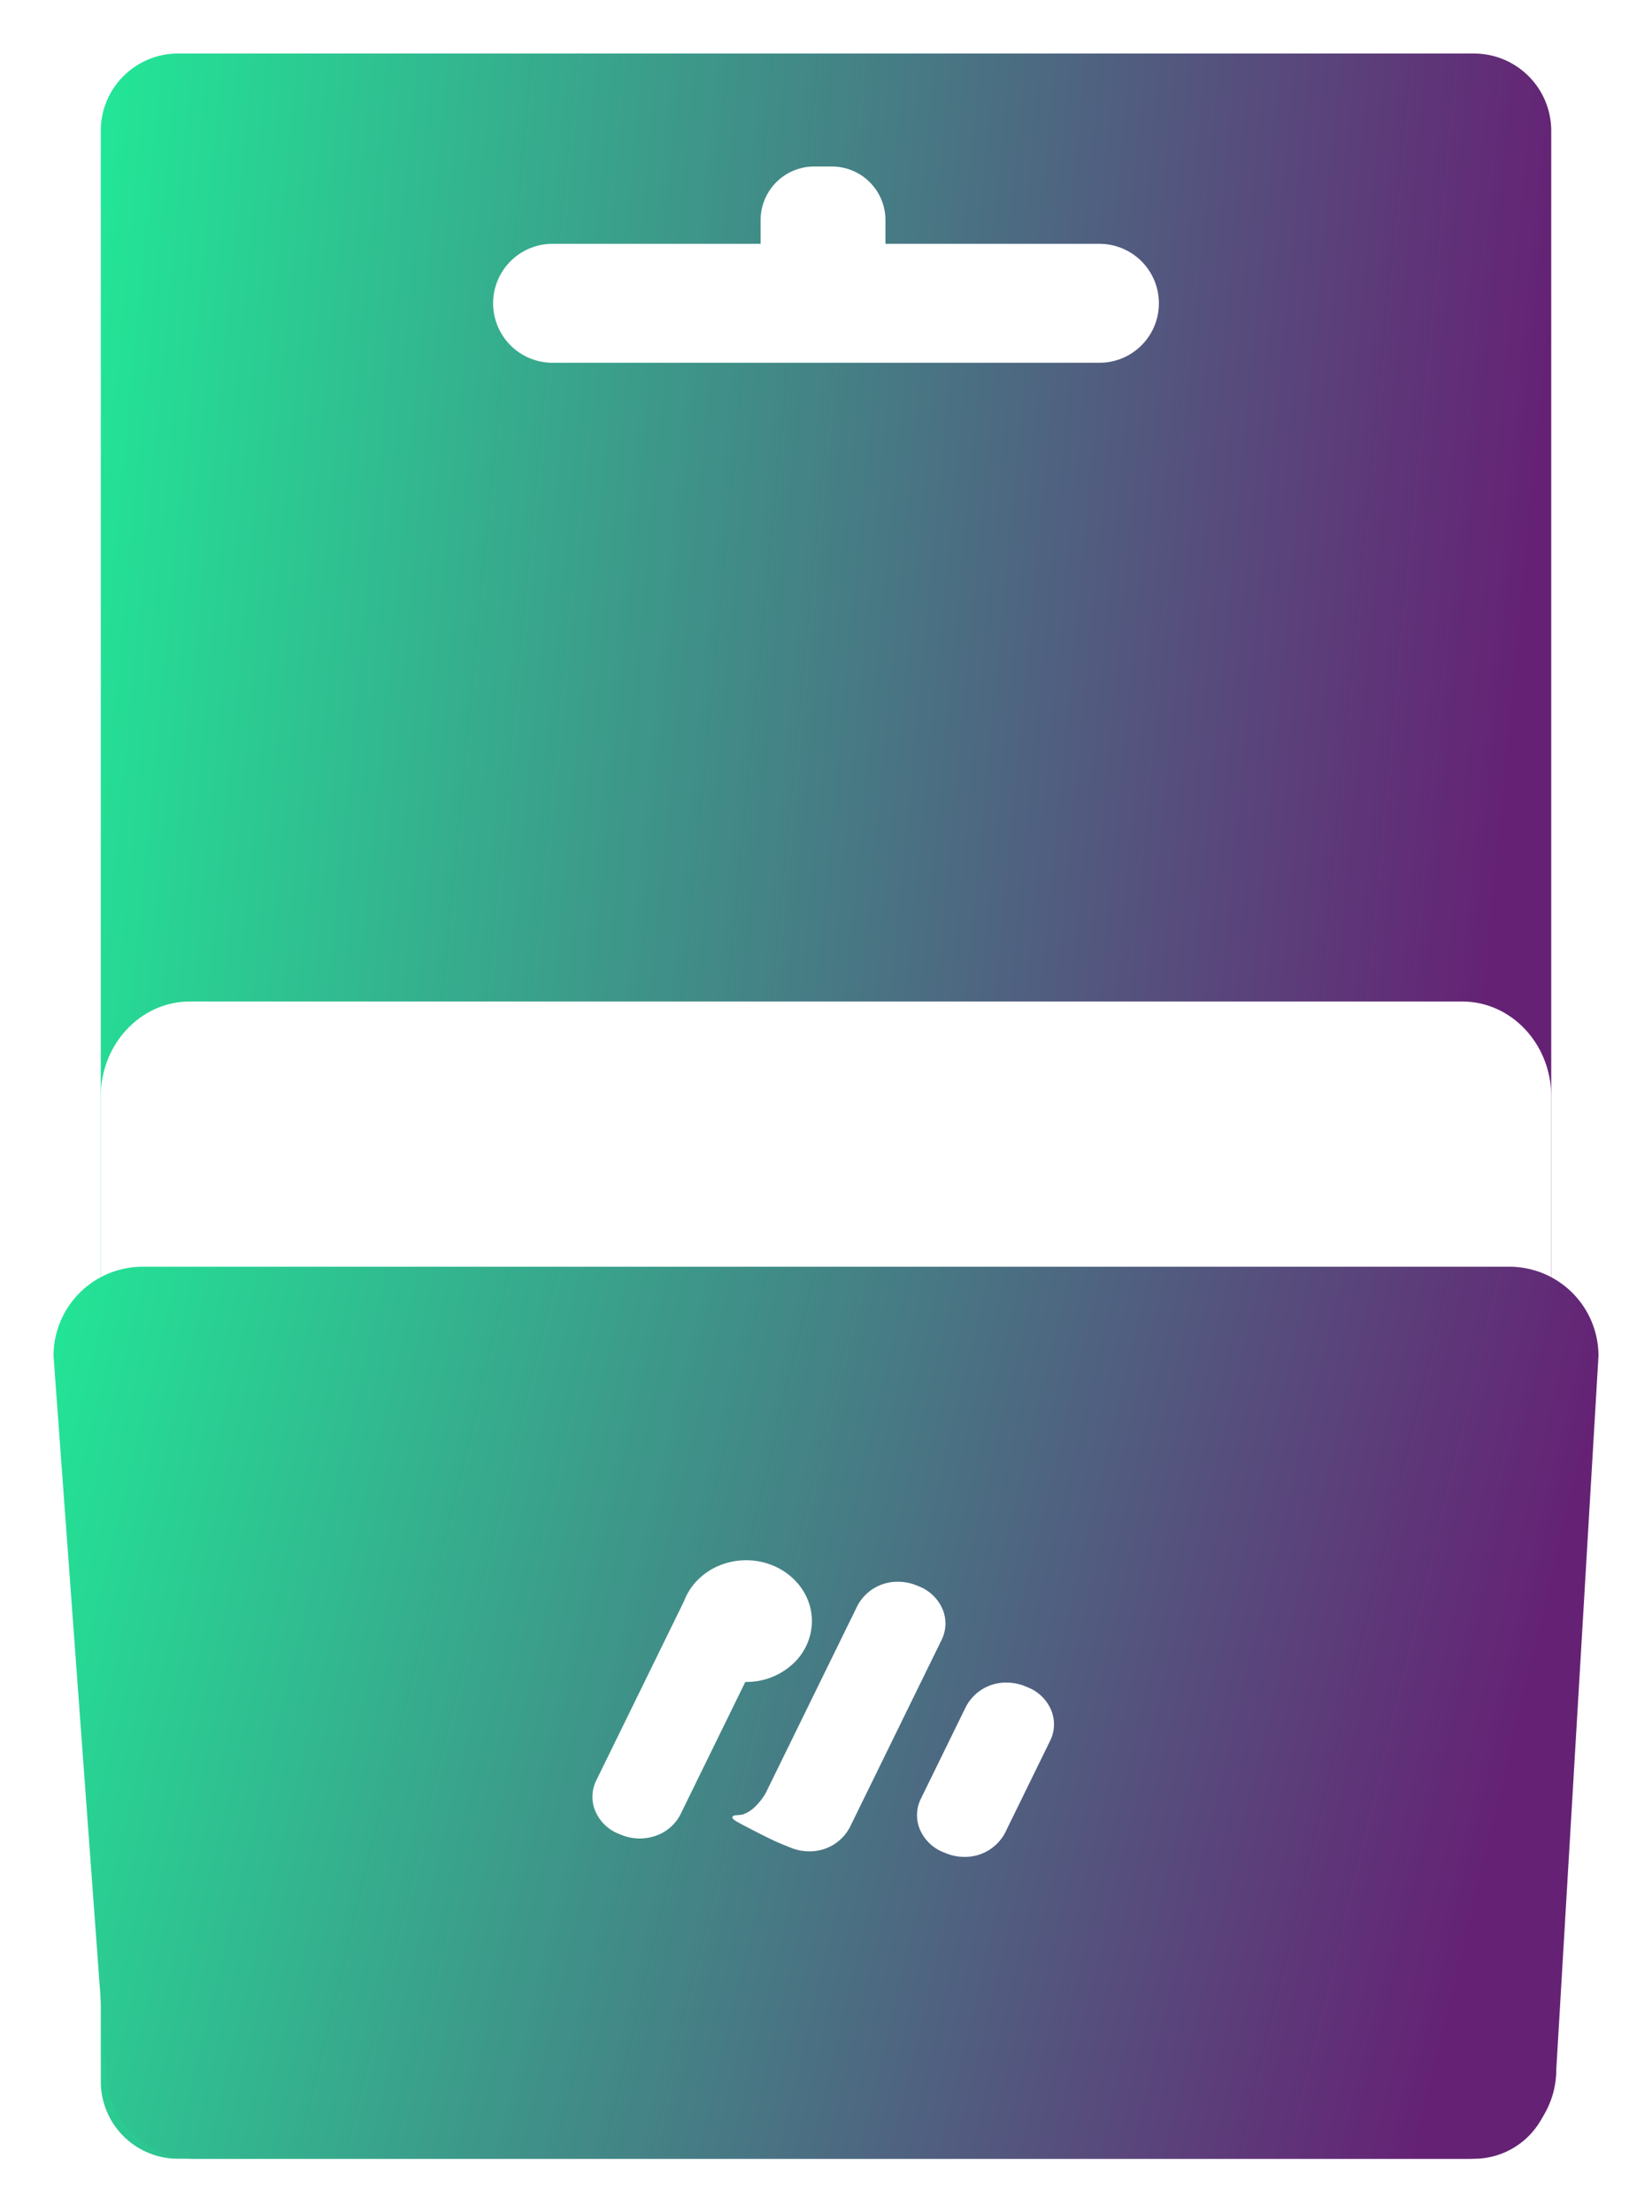 <svg xmlns="http://www.w3.org/2000/svg" xmlns:xlink="http://www.w3.org/1999/xlink" width="277.906" height="372" viewBox="0 0 277.906 372">
  <defs>
    <linearGradient id="linear-gradient" x2="1" y2="0.137" gradientUnits="objectBoundingBox">
      <stop offset="0" stop-color="#22e697"/>
      <stop offset="1" stop-color="#652275"/>
    </linearGradient>
    <filter id="Rectangle_1281" x="80.804" y="233.999" width="118.001" height="109" filterUnits="userSpaceOnUse">
      <feOffset dy="3" input="SourceAlpha"/>
      <feGaussianBlur stdDeviation="3" result="blur"/>
      <feFlood flood-opacity="0.557"/>
      <feComposite operator="in" in2="blur"/>
      <feComposite in="SourceGraphic"/>
    </filter>
    <filter id="Subtraction_10" x="7.952" y="0" width="262.002" height="372" filterUnits="userSpaceOnUse">
      <feOffset dy="3" input="SourceAlpha"/>
      <feGaussianBlur stdDeviation="3" result="blur-2"/>
      <feFlood flood-opacity="0.627"/>
      <feComposite operator="in" in2="blur-2"/>
      <feComposite in="SourceGraphic"/>
    </filter>
    <linearGradient id="linear-gradient-3" x1="0.5" x2="0.5" y2="1" gradientUnits="objectBoundingBox">
      <stop offset="0" stop-color="#fff"/>
      <stop offset="1" stop-color="#fff"/>
    </linearGradient>
    <filter id="Path_363" x="7.952" y="159.4" width="262.002" height="177.6" filterUnits="userSpaceOnUse">
      <feOffset dy="3" input="SourceAlpha"/>
      <feGaussianBlur stdDeviation="3" result="blur-3"/>
      <feFlood flood-opacity="0.871"/>
      <feComposite operator="in" in2="blur-3"/>
      <feComposite in="SourceGraphic"/>
    </filter>
    <filter id="Subtraction_12" x="0" y="203.997" width="277.906" height="168.002" filterUnits="userSpaceOnUse">
      <feOffset dy="3" input="SourceAlpha"/>
      <feGaussianBlur stdDeviation="3" result="blur-4"/>
      <feFlood flood-opacity="0.557"/>
      <feComposite operator="in" in2="blur-4"/>
      <feComposite in="SourceGraphic"/>
    </filter>
  </defs>
  <g id="Group_1180" data-name="Group 1180" transform="translate(-68.048 -185)">
    <g id="Group_1179" data-name="Group 1179">
      <g id="Group_1176" data-name="Group 1176" transform="translate(-0.348 75)">
        <g transform="matrix(1, 0, 0, 1, 68.4, 110)" filter="url(#Subtraction_10)">
          <path id="Subtraction_10-2" data-name="Subtraction 10" d="M231,354H13A13,13,0,0,1,0,341V13A13,13,0,0,1,13,0H231a13,13,0,0,1,13,13V341a13,13,0,0,1-13,13ZM76,32a10,10,0,0,0,0,20h92a10,10,0,0,0,0-20H132V28a9.01,9.01,0,0,0-9-9h-3a9.01,9.01,0,0,0-9,9v4Z" transform="translate(16.95 6)" fill="url(#linear-gradient)"/>
        </g>
        <g transform="matrix(1, 0, 0, 1, 68.4, 110)" filter="url(#Path_363)">
          <path id="Path_363-2" data-name="Path 363" d="M15,0H229c8.284,0,15,7.146,15,15.96V143.64c0,8.814-6.716,15.96-15,15.96H15c-8.284,0-15-7.146-15-15.96V15.96C0,7.146,6.716,0,15,0Z" transform="translate(16.95 165.4)" fill="url(#linear-gradient-3)"/>
        </g>
        <g transform="matrix(1, 0, 0, 1, 68.4, 110)" filter="url(#Subtraction_12)">
          <path id="Subtraction_12-2" data-name="Subtraction 12" d="M237.806,150H23.8a15,15,0,0,1-15-15L0,15A15,15,0,0,1,15,0H244.9a15,15,0,0,1,15,15l-7.1,120a15,15,0,0,1-15,15ZM160.354,69.93a7.59,7.59,0,0,0-6.864,4.051l-7.576,15.468a6.226,6.226,0,0,0-.233,5.012,7.146,7.146,0,0,0,4.039,4l.442.18a8.117,8.117,0,0,0,3.051.594,7.6,7.6,0,0,0,6.862-4.049l7.576-15.468a6.232,6.232,0,0,0,.233-5.017,7.046,7.046,0,0,0-4.035-3.99l-.446-.184A8.1,8.1,0,0,0,160.354,69.93Zm-18.27-16.952a7.584,7.584,0,0,0-6.86,4.051L119.8,88.518a10.52,10.52,0,0,1-2.152,2.625,5.545,5.545,0,0,1-1.855,1.011h-.014c-.253.019-1.093.085-1.29.13-.217.05-.31.318-.319.349a1.377,1.377,0,0,0,.4.437c.468.339,2.531,1.383,2.551,1.394s1.252.664,2.851,1.454,2.165,1.014,3.556,1.575l.08.032.443.181a8.084,8.084,0,0,0,3.05.593,7.593,7.593,0,0,0,6.862-4.049l15.427-31.488a6.231,6.231,0,0,0,.234-5.012,7.162,7.162,0,0,0-4.039-4l-.447-.18A8.088,8.088,0,0,0,142.084,52.978ZM95.559,95.55a8.165,8.165,0,0,0,5.739.139,7.285,7.285,0,0,0,4.165-3.595l10.912-22.274h.146a11.45,11.45,0,0,0,7.818-3,9.79,9.79,0,0,0,3.239-7.232c0-5.642-4.96-10.231-11.058-10.231a11.815,11.815,0,0,0-5.157,1.177,10.942,10.942,0,0,0-3.865,3.135c-.132.166-.258.341-.376.522a9.827,9.827,0,0,0-1.052,2.04L91.31,86.369a6.219,6.219,0,0,0-.233,5.009,7.143,7.143,0,0,0,4.035,3.995l.446.181h0Z" transform="translate(9 210)" fill="url(#linear-gradient)"/>
        </g>
      </g>
    </g>
  </g>
</svg>

